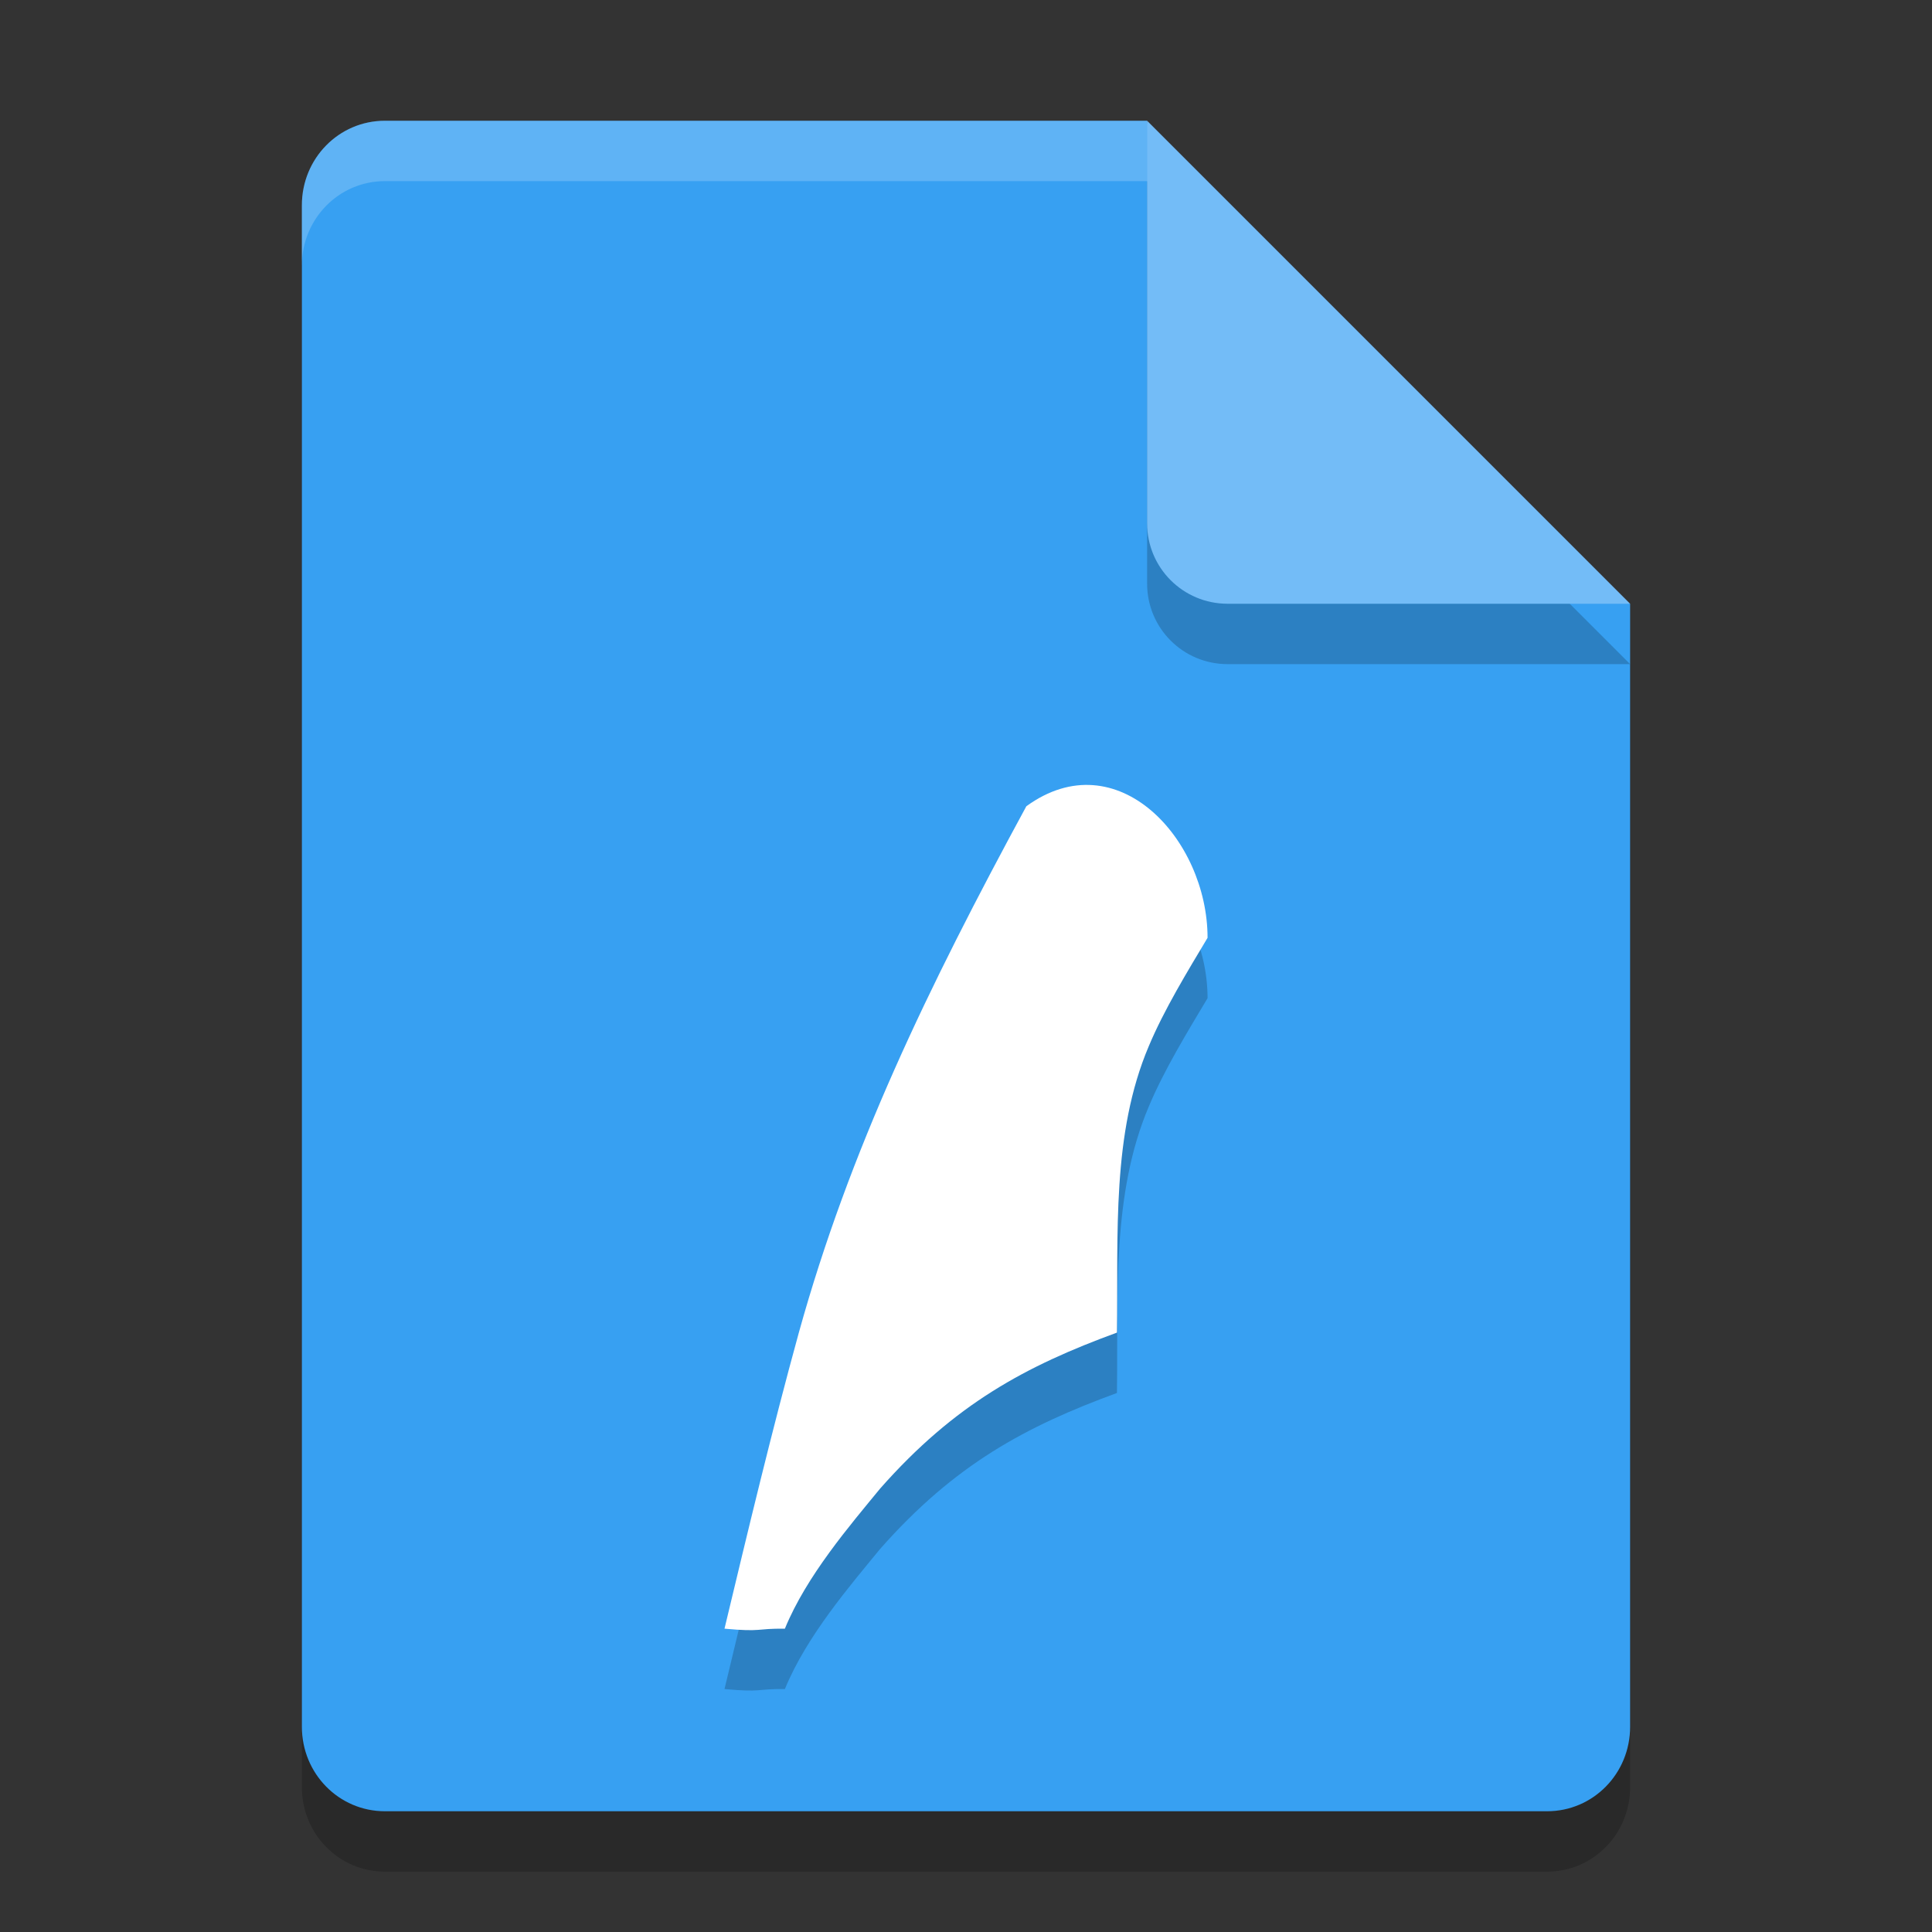 <svg xmlns="http://www.w3.org/2000/svg" width="32" height="32" version="1.1">
 <rect width="100%" height="100%" fill="#333333" stroke="none"/>
 <path style="opacity:0.2" d="M 6.375,3 C 5.613,3 5,3.624 5,4.4 V 29.6 C 5,30.376 5.613,31 6.375,31 h 19.25 C 26.387,31 27,30.376 27,29.6 V 11 L 20,10 19,3 Z"/>
 <path style="fill:#37a0f2" d="M 6.375,2 C 5.613,2 5,2.624 5,3.4 V 28.6 C 5,29.376 5.613,30 6.375,30 h 19.25 C 26.387,30 27,29.376 27,28.6 V 10 L 20,9 19,2 Z"/>
 <path style="opacity:0.2" d="M 27,11 19,3 V 9.667 C 19,10.405 19.595,11 20.333,11 Z"/>
 <path style="fill:#73bcf7" d="M 27,10 19,2 V 8.667 C 19,9.405 19.595,10 20.333,10 Z"/>
 <path style="opacity:0.2;fill-rule:evenodd" d="m 17,14.353 c -1.635,3.013 -2.931,5.702 -3.768,8.717 -0.444,1.613 -0.844,3.285 -1.232,4.906 0.633,0.058 0.511,-0.005 1,1.26e-4 0.359,-0.877 1.078,-1.711 1.577,-2.32 1.238,-1.404 2.418,-2.033 3.923,-2.584 0.022,-1.653 -0.088,-3.293 0.527,-4.743 0.252,-0.603 0.647,-1.249 0.974,-1.796 0,-1.635 -1.5,-3.269 -3,-2.18 z"/>
 <path style="fill:#ffffff;fill-rule:evenodd" d="m 17,13.353 c -1.635,3.013 -2.931,5.702 -3.768,8.717 -0.444,1.613 -0.844,3.285 -1.232,4.906 0.633,0.058 0.511,-0.005 1,1.26e-4 0.359,-0.877 1.078,-1.711 1.577,-2.32 1.238,-1.404 2.418,-2.033 3.923,-2.584 0.022,-1.653 -0.088,-3.293 0.527,-4.743 0.252,-0.603 0.647,-1.249 0.974,-1.796 0,-1.635 -1.5,-3.269 -3,-2.18 z"/>
 <path style="opacity:0.2;fill:#ffffff" d="M 6.375,2 C 5.613,2 5,2.625 5,3.4 v 1 C 5,3.625 5.613,3 6.375,3 H 19 V 2 Z"/>
</svg>
